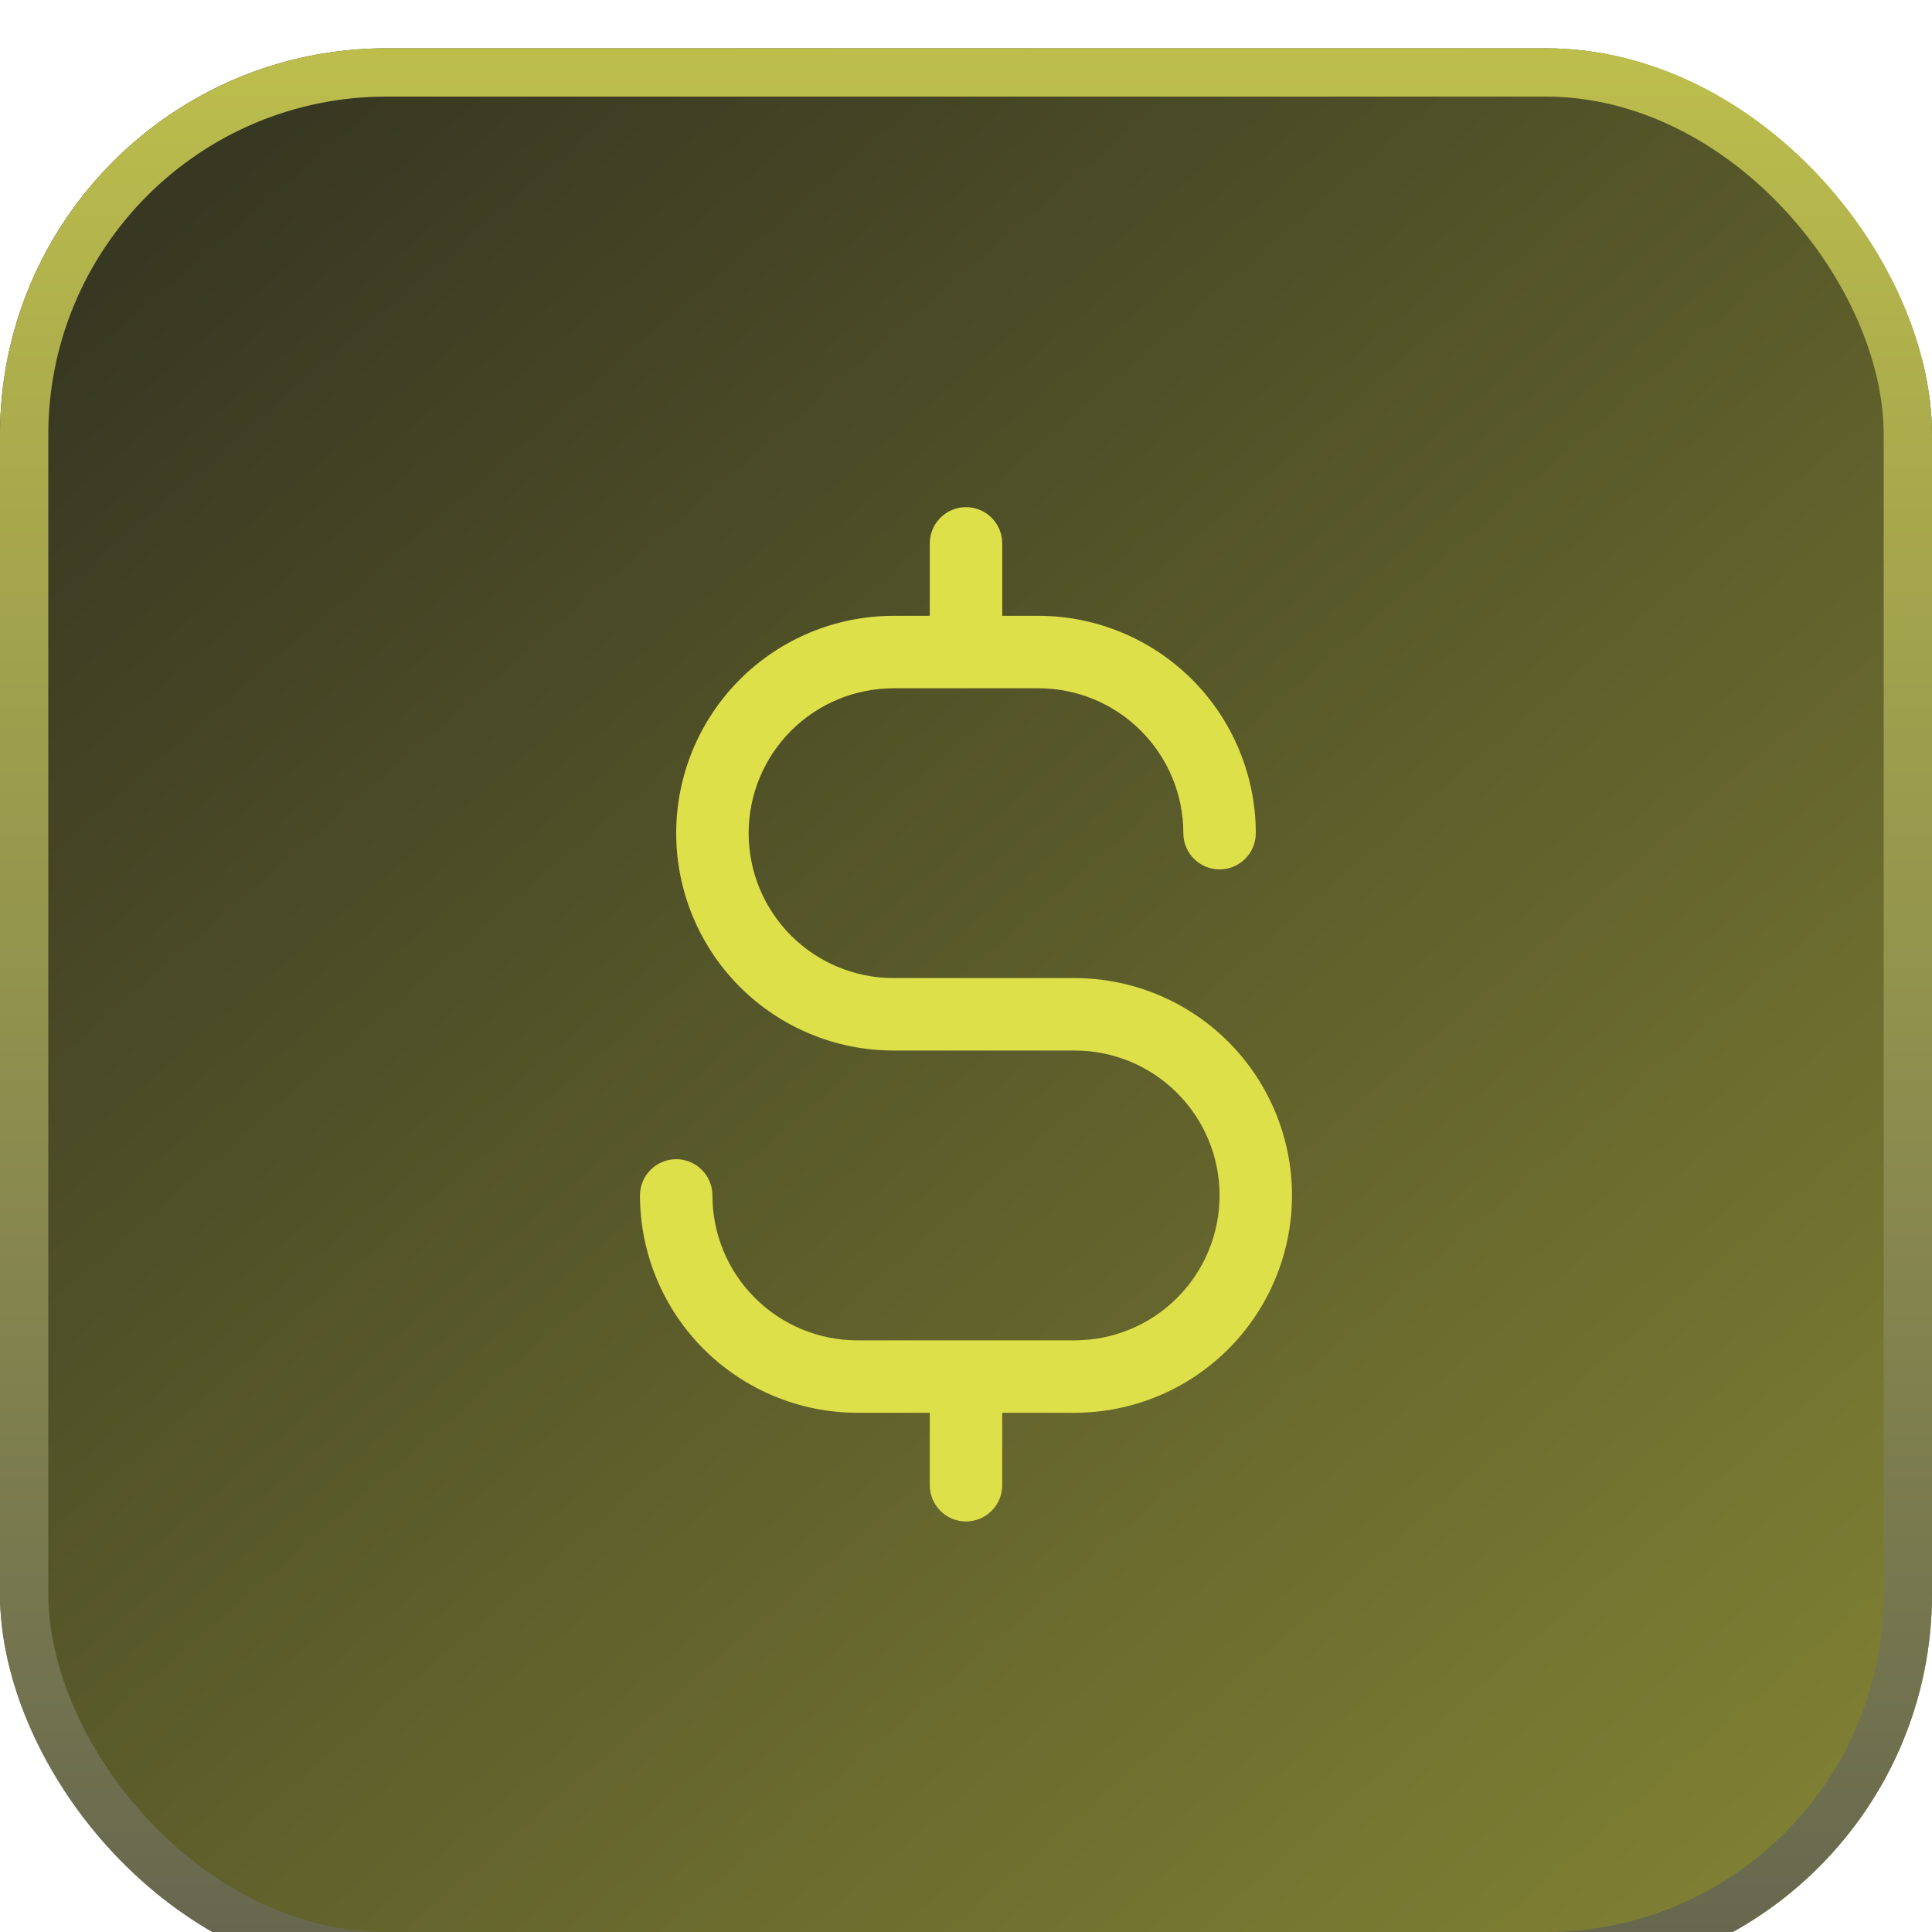 <svg width="40" height="40" viewBox="0 0 40 40" fill="none" xmlns="http://www.w3.org/2000/svg">
<g filter="url(#filter0_i_915_8870)">
<rect width="40" height="40" rx="8" fill="url(#paint0_linear_915_8870)"/>
<rect x="0.5" y="0.5" width="39" height="39" rx="7.5" stroke="url(#paint1_linear_915_8870)"/>
<path d="M26.75 23.75C26.749 24.943 26.274 26.087 25.431 26.931C24.587 27.774 23.443 28.249 22.25 28.25H20.75V29.75C20.75 29.949 20.671 30.14 20.53 30.28C20.39 30.421 20.199 30.5 20 30.5C19.801 30.5 19.61 30.421 19.47 30.28C19.329 30.14 19.25 29.949 19.25 29.75V28.25H17.75C16.557 28.249 15.413 27.774 14.569 26.931C13.726 26.087 13.251 24.943 13.25 23.75C13.25 23.551 13.329 23.36 13.47 23.22C13.61 23.079 13.801 23 14 23C14.199 23 14.39 23.079 14.53 23.22C14.671 23.36 14.75 23.551 14.75 23.75C14.75 24.546 15.066 25.309 15.629 25.871C16.191 26.434 16.954 26.75 17.75 26.75H22.25C23.046 26.75 23.809 26.434 24.371 25.871C24.934 25.309 25.25 24.546 25.25 23.75C25.25 22.954 24.934 22.191 24.371 21.629C23.809 21.066 23.046 20.75 22.25 20.75H18.5C17.306 20.75 16.162 20.276 15.318 19.432C14.474 18.588 14 17.444 14 16.25C14 15.056 14.474 13.912 15.318 13.068C16.162 12.224 17.306 11.75 18.5 11.75H19.25V10.25C19.25 10.051 19.329 9.86 19.47 9.72C19.61 9.579 19.801 9.5 20 9.5C20.199 9.5 20.39 9.579 20.53 9.72C20.671 9.86 20.75 10.051 20.75 10.25V11.75H21.5C22.693 11.751 23.837 12.226 24.681 13.069C25.524 13.913 25.999 15.057 26 16.25C26 16.449 25.921 16.64 25.78 16.78C25.64 16.921 25.449 17 25.25 17C25.051 17 24.86 16.921 24.72 16.78C24.579 16.64 24.5 16.449 24.5 16.25C24.5 15.454 24.184 14.691 23.621 14.129C23.059 13.566 22.296 13.25 21.5 13.25H18.5C17.704 13.25 16.941 13.566 16.379 14.129C15.816 14.691 15.5 15.454 15.5 16.25C15.5 17.046 15.816 17.809 16.379 18.371C16.941 18.934 17.704 19.25 18.5 19.25H22.25C23.443 19.251 24.587 19.726 25.431 20.569C26.274 21.413 26.749 22.557 26.75 23.75Z" fill="#DEE04A"/>
</g>
<defs>
<filter id="filter0_i_915_8870" x="0" y="0" width="40" height="41" filterUnits="userSpaceOnUse" color-interpolation-filters="sRGB">
<feFlood flood-opacity="0" result="BackgroundImageFix"/>
<feBlend mode="normal" in="SourceGraphic" in2="BackgroundImageFix" result="shape"/>
<feColorMatrix in="SourceAlpha" type="matrix" values="0 0 0 0 0 0 0 0 0 0 0 0 0 0 0 0 0 0 127 0" result="hardAlpha"/>
<feOffset dy="1"/>
<feGaussianBlur stdDeviation="16"/>
<feComposite in2="hardAlpha" operator="arithmetic" k2="-1" k3="1"/>
<feColorMatrix type="matrix" values="0 0 0 0 0 0 0 0 0 0 0 0 0 0 0 0 0 0 0.25 0"/>
<feBlend mode="normal" in2="shape" result="effect1_innerShadow_915_8870"/>
</filter>
<linearGradient id="paint0_linear_915_8870" x1="-125" y1="-134" x2="106.5" y2="133" gradientUnits="userSpaceOnUse">
<stop offset="0.493" stop-color="#23231D"/>
<stop offset="0.847" stop-color="#DEE04A"/>
</linearGradient>
<linearGradient id="paint1_linear_915_8870" x1="20" y1="-15.5" x2="20" y2="81" gradientUnits="userSpaceOnUse">
<stop stop-color="#DEE04A"/>
<stop offset="0.65" stop-color="#555550"/>
</linearGradient>
</defs>
</svg>
